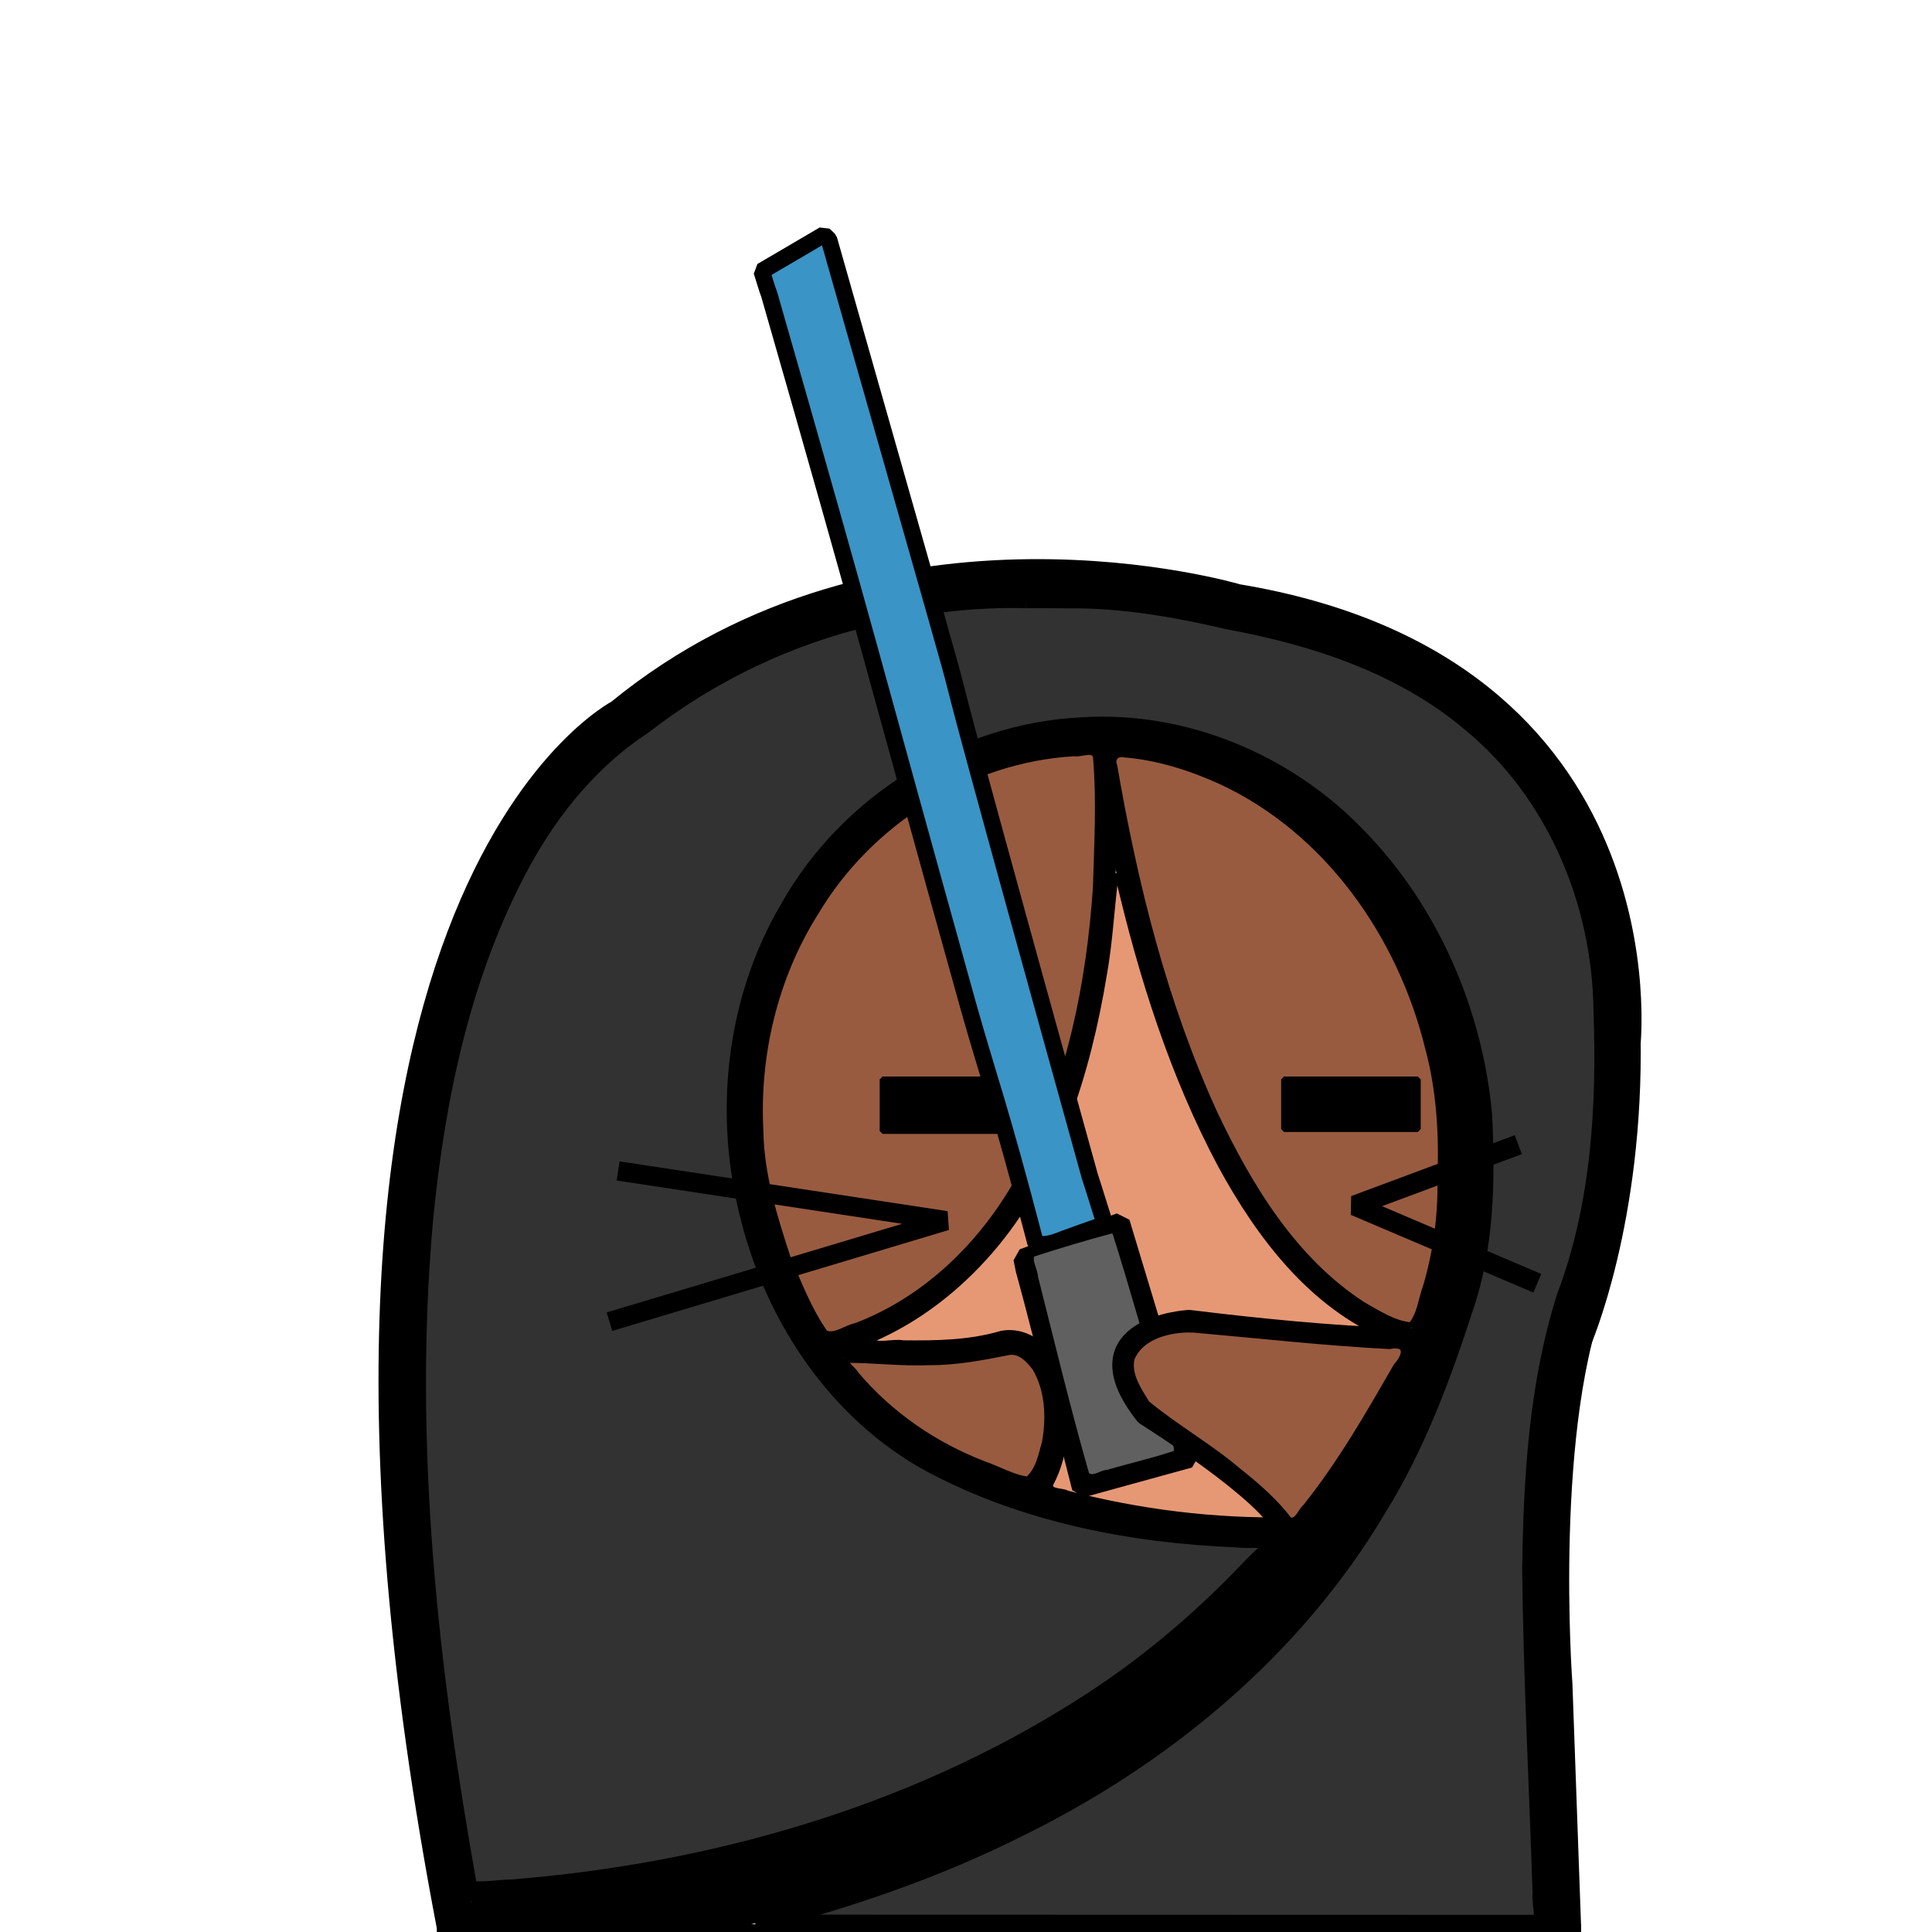 <?xml version="1.0" encoding="UTF-8" standalone="no"?>
<!-- Created with Inkscape (http://www.inkscape.org/) -->

<svg
   version="1.1"
   id="svg55"
   width="1000"
   height="1000"
   viewBox="0 0 1000 1000"
   sodipodi:docname="hamster_short_blue.svg"
   inkscape:version="1.3.2 (091e20ef0f, 2023-11-25)"
   xmlns:inkscape="http://www.inkscape.org/namespaces/inkscape"
   xmlns:sodipodi="http://sodipodi.sourceforge.net/DTD/sodipodi-0.dtd"
   xmlns="http://www.w3.org/2000/svg"
   xmlns:svg="http://www.w3.org/2000/svg">
  <defs
     id="defs59">
    <linearGradient
       id="linearGradient3528"
       inkscape:swatch="solid">
      <stop
         style="stop-color:#000000;stop-opacity:1;"
         offset="0"
         id="stop3526" />
    </linearGradient>
  </defs>
  <sodipodi:namedview
     id="namedview57"
     pagecolor="#ffffff"
     bordercolor="#000000"
     borderopacity="0.25"
     inkscape:showpageshadow="2"
     inkscape:pageopacity="0.0"
     inkscape:pagecheckerboard="0"
     inkscape:deskcolor="#d1d1d1"
     showgrid="false"
     inkscape:zoom="0.32136556"
     inkscape:cx="446.53197"
     inkscape:cy="921.06944"
     inkscape:window-width="1920"
     inkscape:window-height="996"
     inkscape:window-x="0"
     inkscape:window-y="0"
     inkscape:window-maximized="1"
     inkscape:current-layer="layer6" />
  <g
     inkscape:groupmode="layer"
     id="layer3"
     inkscape:label="Layer 2"
     style="display:inline">
    <path
       sodipodi:type="spiral"
       style="fill:none;fill-rule:evenodd;stroke:#000000"
       id="path8127"
       sodipodi:cx="975.06671"
       sodipodi:cy="666.93036"
       sodipodi:expansion="1"
       sodipodi:revolution="3.0055726"
       sodipodi:radius="230.46182"
       sodipodi:argument="-18.134464"
       sodipodi:t0="0.73546028"
       d="M 898.792,818.294 C 807.813,780.374 768.629,671.26 806.584,582.029 849.243,481.741 970.023,438.707 1068.594,481.329 c 109.6,47.391 156.488,179.846 109.193,287.755 -8.686,19.818 -20.218,38.368 -34.11,54.956"
       transform="matrix(0.96,0,0,1.051,-379.901,-112.819)" />
    <path
       style="opacity:1;fill:none;fill-opacity:1;fill-rule:nonzero;stroke:#000000;stroke-width:1;stroke-linecap:butt;stroke-linejoin:bevel;stroke-dasharray:none;stroke-opacity:1"
       d="m 751.156,695.473 c -93.726,295.182 -457.855,315.651 -457.855,315.651"
       id="path8203" />
    <path
       style="opacity:1;fill:none;fill-opacity:1;fill-rule:nonzero;stroke:#000000;stroke-width:6;stroke-linecap:butt;stroke-linejoin:bevel;stroke-dasharray:none;stroke-opacity:1"
       d="M 717.861,719.277 C 576.934,982.088 241.755,981.327 241.755,981.327"
       id="path8272" />
    <path
       style="opacity:1;fill:none;fill-opacity:1;fill-rule:nonzero;stroke:#000000;stroke-width:4.019;stroke-linecap:butt;stroke-linejoin:bevel;stroke-dasharray:none;stroke-opacity:1"
       d="M 818.385,997.994 H 226.096"
       id="path8313" />
    <path
       style="opacity:1;fill:none;fill-opacity:1;fill-rule:nonzero;stroke:#000000;stroke-width:20;stroke-linecap:butt;stroke-linejoin:bevel;stroke-dasharray:none;stroke-opacity:1"
       d="m 235.934,996.311 c -101.267,-528.958 86.185,-624.838 86.185,-624.838 137.626,-113.117 317.536,-59.252 317.536,-59.252 221.151,36.627 199.409,229.113 199.409,229.113"
       id="path12379" />
    <path
       style="opacity:1;fill:none;fill-opacity:1;fill-rule:nonzero;stroke:#000000;stroke-width:19.144;stroke-linecap:butt;stroke-linejoin:bevel;stroke-dasharray:none;stroke-opacity:1"
       d="m 839.587,535.498 c 1.805,95.924 -25.264,157.59 -25.264,157.59"
       id="path16011" />
    <path
       style="opacity:1;fill:none;fill-opacity:1;fill-rule:nonzero;stroke:#000000;stroke-width:20;stroke-linecap:butt;stroke-linejoin:bevel;stroke-dasharray:none;stroke-opacity:1"
       d="m 823.716,663.477 c -30.056,70.983 -19.824,208.474 -19.824,208.474 4.476,125.34 4.476,125.34 4.476,125.34"
       id="path16013" />
    <path
       style="opacity:1;fill:#000000;fill-opacity:1;fill-rule:nonzero;stroke:none;stroke-width:1.087;stroke-linecap:butt;stroke-linejoin:bevel;stroke-dasharray:none;stroke-opacity:1"
       d="m 743.114,641.9 c -0.992,3.174 -1.212,6.615 -2.007,9.876 -4.811,23.246 -13.187,45.708 -24.583,66.518 -0.483,1.679 1.798,2.003 2.833,2.725 -23.673,44.06 -54.902,83.991 -91.909,117.636 -54.09,49.463 -119.811,84.978 -188.908,108.611 -38.319,13.139 -77.83,22.534 -117.839,28.893 -1.94,0.521 -0.797,3.086 -1.124,4.556 0.028,5.085 -0.213,10.219 -0.018,15.274 0.82,1.468 3.024,0.455 4.436,0.754 20.371,-0.02 40.747,0.039 61.116,-0.029 66.643,-15.785 131.594,-40.561 189.623,-77.242 46.795,-29.507 88.734,-67.216 120.999,-112.289 20.572,-28.644 37.211,-60.107 49.355,-93.211 0.451,-1.474 -2.146,-0.942 -0.728,-2.239 10.516,-21.77 17.939,-45.053 21.734,-68.938 -0.276,-1.985 -2.873,-0.88 -4.248,-1.165 -6.094,0.068 -12.24,-0.134 -18.303,0.1 l -0.253,0.1 z"
       id="path16824" />
    <path
       style="opacity:1;fill:#000000;fill-opacity:1;fill-rule:nonzero;stroke:none;stroke-width:1.186;stroke-linecap:butt;stroke-linejoin:bevel;stroke-dasharray:none;stroke-opacity:1"
       d="m 384.432,613.789 c -0.776,1.862 0.598,3.954 0.729,5.908 6.459,30.205 18.68,59.18 36.314,84.071 16.049,22.31 36.523,41.335 60.341,54.084 20.365,10.98 42.2,18.68 64.271,24.914 30.143,8.283 61.212,12.703 92.337,13.891 14.136,0.085 28.286,0.189 42.411,-0.417 5.223,-0.477 10.515,-0.731 15.687,-1.434 2.151,-2.075 3.674,-4.947 5.556,-7.352 0.916,-0.774 1.905,-3.057 0.041,-3.23 -22.198,2.229 -44.593,2.691 -66.902,1.468 -49.325,-2.856 -98.563,-13.601 -143.497,-35.579 -17.122,-8.45 -32.529,-20.511 -45.505,-34.964 -19.698,-21.619 -33.766,-48.416 -42.399,-76.774 -2.485,-7.907 -4.238,-16.03 -6.072,-24.082 -1.17,-1.313 -3.345,-0.358 -4.925,-0.688 -2.772,0.147 -5.703,-0.468 -8.386,0.183 z"
       id="path17654" />
    <path
       style="opacity:1;fill:#000000;fill-opacity:1;fill-rule:nonzero;stroke:none;stroke-width:2.22;stroke-linecap:butt;stroke-linejoin:bevel;stroke-dasharray:none;stroke-opacity:1"
       d="m 564.506,376.178 c -20.344,-0.405 -40.431,4.576 -59.421,11.525 -29.464,11.094 -55.866,29.876 -76.254,53.846 -35.013,40.376 -51.792,95.307 -47.434,148.389 0.724,8.027 1.199,16.238 3.373,23.996 2.129,2.737 6.204,0.937 9.138,1.41 1.539,0.175 3.995,-0.113 3.122,-2.308 -4.985,-26.845 -4.383,-54.651 1.265,-81.294 10.504,-48.536 40.544,-93.041 83.42,-118.505 21.416,-12.75 45.808,-20.867 70.742,-22.659 15.655,-0.406 31.387,-0.81 46.67,3.064 38.842,8.567 73.758,31.97 98.146,63.154 28.386,35.861 44.627,80.756 48.036,126.224 0.381,16.809 0.911,33.858 -0.978,50.583 -0.183,2.881 -1.334,5.769 -1.068,8.604 6.192,0.876 12.759,0.103 19.091,0.365 4.017,1.337 4.281,-2.537 4.39,-5.444 6.13,-47.145 -0.339,-96.201 -20.372,-139.458 -19.085,-42.292 -51.098,-79.509 -92.629,-100.942 -21.32,-11.267 -44.867,-18.696 -68.974,-20.378 -6.75,-0.246 -13.508,-0.179 -20.261,-0.172 z"
       id="path17656" />
    <path
       style="opacity:1;fill:#000000;fill-opacity:1;fill-rule:nonzero;stroke:none;stroke-width:2.22;stroke-linecap:butt;stroke-linejoin:bevel;stroke-dasharray:none;stroke-opacity:1"
       d="m 310.203,977.793 c -21.477,3.105 -43.168,4.739 -64.818,5.997 -2.525,-0.042 -2.121,2.657 -1.482,4.202 0.08,1.867 1.252,4.46 0.393,6.059 -2.394,0.125 -1.325,2.982 0.715,2.253 24.662,0.34 49.328,0.229 73.991,0.328 2.259,-1.898 0.51,-6.1 1.17,-8.887 -0.26,-3.641 0.802,-7.655 -0.625,-11.058 -3.076,-0.129 -6.249,0.827 -9.344,1.105 z"
       id="path17658" />
    <path
       style="opacity:1;fill:#000000;fill-opacity:1;fill-rule:nonzero;stroke:#000000;stroke-width:4;stroke-linecap:butt;stroke-linejoin:bevel;stroke-dasharray:none;stroke-opacity:1"
       d="m 231.403,997.518 19.732,-3.678"
       id="path17664" />
    <path
       style="opacity:1;fill:#000000;fill-opacity:1;fill-rule:nonzero;stroke:#000000;stroke-width:1;stroke-linecap:butt;stroke-linejoin:bevel;stroke-dasharray:none;stroke-opacity:1"
       d="m 744.398,713.3 3.287,-8.406"
       id="path17668" />
    <path
       style="opacity:1;fill:#000000;fill-opacity:1;fill-rule:nonzero;stroke:#000000;stroke-width:1.028;stroke-linecap:butt;stroke-linejoin:bevel;stroke-dasharray:none;stroke-opacity:1"
       d="m 814.002,661.733 c 5.578,-13.663 5.578,-13.663 5.578,-13.663"
       id="path17676" />
    <path
       style="display:inline;opacity:1;fill:#000000;fill-opacity:1;fill-rule:nonzero;stroke:#000000;stroke-width:2;stroke-linecap:butt;stroke-linejoin:bevel;stroke-dasharray:none;stroke-opacity:1"
       d="M 715.72,718.618 C 726.206,702.015 726.206,702.015 726.206,702.015"
       id="path17674" />
    <path
       style="display:inline;opacity:1;fill:#323232;fill-opacity:1;fill-rule:nonzero;stroke:#000000;stroke-width:9.895;stroke-linecap:butt;stroke-linejoin:bevel;stroke-dasharray:none;stroke-opacity:1"
       d="m 531.229,309.844 c -27.001,-0.652 -53.951,2.462 -80.154,8.965 -42.91,9.89 -83.474,29.301 -118.245,56.309 -26.829,17.512 -47.631,42.859 -62.923,70.774 -30.917,56.751 -44.395,121.264 -50.667,185.074 -10.434,116.063 2.484,232.863 23.02,347.12 7.063,1.605 15.264,-0.262 22.765,-0.334 103.158,-8.288 206.014,-37.394 293.917,-92.961 32.302,-20.207 61.69,-44.775 87.919,-72.377 4.62,-5.051 10.251,-9.479 14.281,-14.894 -6.097,-2.156 -13.979,-0.719 -20.747,-1.515 C 585.743,793.78 530.344,783.12 481.735,757.119 434.106,731.118 401.488,682.584 388.369,630.546 374.307,577.25 380.427,518.376 408.472,470.557 c 30.455,-54.412 89.548,-91.421 151.803,-94.345 52.827,-3.334 105.686,18.997 142.195,57.058 37.463,38.445 59.953,90.554 64.889,143.694 1.67,33.948 1.211,68.661 -10.139,101.036 -11.475,35.401 -24.639,70.454 -44.259,102.228 -43.351,73.174 -111.369,129.344 -187.321,166.323 -41.334,20.686 -85.315,35.642 -129.959,47.442 0.024,4.363 10.895,0.826 15.11,1.968 129.025,0.037 258.05,0.075 387.074,0.112 2.227,-4.264 -0.18,-10.839 0.344,-15.968 -1.766,-55.919 -4.794,-111.814 -5.377,-167.76 0.646,-47.363 3.432,-95.408 17.787,-140.846 17.894,-47.229 20.958,-98.861 19.097,-148.965 -0.713,-56.068 -24.503,-112.609 -68.229,-148.576 -35.329,-29.881 -80.456,-44.773 -125.318,-53.038 -27.604,-6.433 -55.705,-11.377 -84.153,-10.989 -6.928,-0.095 -13.858,-0.098 -20.787,-0.087 z"
       id="path22399" />
  </g>
  <g
     inkscape:groupmode="layer"
     id="layer6"
     inkscape:label="Layer 3"
     style="display:inline;opacity:1;stroke:#000000;stroke-width:10;stroke-dasharray:none;stroke-opacity:1">
    <path
       style="opacity:1;fill:none;fill-opacity:1;fill-rule:nonzero;stroke:#000000;stroke-width:10;stroke-linecap:butt;stroke-linejoin:bevel;stroke-dasharray:none;stroke-opacity:1"
       d="M 729.013,691.201 C 604.365,652.754 570.775,386.057 570.775,386.057"
       id="path18522" />
    <path
       style="opacity:1;fill:none;fill-opacity:1;fill-rule:nonzero;stroke:#000000;stroke-width:10.126;stroke-linecap:butt;stroke-linejoin:bevel;stroke-dasharray:none;stroke-opacity:1"
       d="m 572.344,398.5 c 0,0 20.337,254.348 -145.615,298.116 67.926,9.497 94.365,-2.477 94.365,-2.477 14.643,-0.826 21.964,15.69 21.964,15.69 12.788,38.279 -7.754,61.913 -7.754,61.913"
       id="path18525" />
    <rect
       style="opacity:1;fill:#000000;fill-opacity:1;fill-rule:nonzero;stroke:none;stroke-width:10;stroke-linecap:butt;stroke-linejoin:bevel;stroke-dasharray:none;stroke-opacity:1"
       id="rect18529"
       width="70.106"
       height="26.601"
       x="664.527"
       y="557.977" />
    <rect
       style="opacity:1;fill:#000000;fill-opacity:1;fill-rule:nonzero;stroke:none;stroke-width:10.466;stroke-linecap:butt;stroke-linejoin:bevel;stroke-dasharray:none;stroke-opacity:1"
       id="rect18531"
       width="71.549"
       height="27.685"
       x="456.097"
       y="558.105" />
    <path
       style="opacity:1;fill:#985b40;fill-opacity:1;fill-rule:nonzero;stroke:#000000;stroke-width:4;stroke-linecap:butt;stroke-linejoin:bevel;stroke-dasharray:none;stroke-opacity:1"
       d="m 522.456,699.301 c -13.62,2.711 -27.333,5.377 -41.276,5.307 -14.346,0.635 -28.652,-1.231 -42.969,-1.214 -2.338,2.799 3.323,5.759 4.432,8.173 17.785,21.126 41.13,37.042 66.865,46.878 7.455,2.547 14.762,6.958 22.56,7.869 5.88,-4.648 7.387,-13.003 9.288,-19.908 2.283,-12.898 1.626,-27.314 -5.257,-38.752 -3.296,-4.256 -7.701,-9.034 -13.643,-8.353 z"
       id="path21614" />
    <path
       style="display:inline;opacity:1;fill:#e69875;fill-opacity:1;fill-rule:nonzero;stroke:#000000;stroke-width:3;stroke-linecap:butt;stroke-linejoin:bevel;stroke-dasharray:none;stroke-opacity:1"
       d="m 577.406,453.424 c -2.153,16.848 -2.967,34.229 -6.007,51.131 -8.519,51.127 -24.442,103.162 -58.935,143.008 -16.885,19.457 -37.639,35.621 -61.399,45.795 1.201,4.166 11.496,0.813 16.271,1.883 17.082,0.181 34.389,4.7e-4 50.899,-4.883 15.366,-3.011 29.002,10.804 31.169,25.154 3.292,17.539 2.901,36.554 -5.696,52.588 -1.246,4.473 6.231,3.322 8.61,4.907 37.291,9.753 75.996,14.513 114.525,13.851 6.491,-0.956 8.903,-8.617 13.055,-12.817 17.376,-23.803 32.467,-49.222 46.487,-75.091 1.416,-4.27 -5.428,-5.047 -7.911,-6.838 -39.59,-16.417 -66.724,-52.455 -86.621,-88.996 -24.899,-46.73 -40.958,-97.645 -52.983,-149.046 l -0.57,-0.69 z"
       id="path22815" />
    <path
       style="opacity:1;fill:#985b40;fill-opacity:1;fill-rule:nonzero;stroke:#000000;stroke-width:3;stroke-linecap:butt;stroke-linejoin:bevel;stroke-dasharray:none;stroke-opacity:1"
       d="m 555.897,389.936 c -54.583,3.133 -105.785,35.492 -133.639,82.293 -21.214,33.611 -30.748,73.873 -28.625,113.442 0.383,22.354 7.105,44.052 14.03,65.115 5.707,13.389 11.028,27.319 19.433,39.255 5.267,2.166 10.744,-2.774 15.867,-3.715 38.837,-14.747 69.379,-46.23 87.976,-82.853 22.781,-44.443 32.886,-94.412 36.241,-143.931 0.646,-22.204 1.957,-44.549 0.135,-66.707 -0.201,-6.41 -7.563,-2.152 -11.418,-2.899 z m -63.966,168.765 c 11.706,0 23.412,0 35.119,0 0,8.899 0,17.799 0,26.698 -23.412,0 -46.825,0 -70.237,0 0,-8.899 0,-17.799 0,-26.698 11.706,0 23.412,0 35.119,0 z"
       id="path23101" />
    <path
       style="display:inline;opacity:1;fill:#985b40;fill-opacity:1;fill-rule:nonzero;stroke:#000000;stroke-width:3;stroke-linecap:butt;stroke-linejoin:bevel;stroke-dasharray:none;stroke-opacity:1"
       d="m 581.153,390.473 c -3.357,-0.57 -5.859,2.486 -4.395,5.715 10.629,61.686 25.865,123.157 52.033,180.243 17.919,37.767 40.838,75.679 76.652,98.899 7.771,4.37 15.826,9.755 24.846,10.634 4.637,-5.255 5.237,-13.211 7.627,-19.673 5.501,-18.382 8.004,-37.484 7.592,-56.659 0.886,-22.671 -0.471,-45.506 -6.428,-67.483 -14.29,-58.114 -52.213,-112.276 -107.396,-137.789 -15.915,-7.198 -33.05,-12.61 -50.531,-13.887 z m 118.085,168.228 c 11.541,0 23.082,0 34.624,0 0,8.569 0,17.139 0,25.708 -23.082,0 -46.165,0 -69.248,0 0,-8.569 0,-17.139 0,-25.708 11.541,0 23.083,0 34.624,0 z"
       id="path23103" />
  </g>
  <g
     inkscape:groupmode="layer"
     id="layer7"
     inkscape:label="Layer 4"
     style="display:inline">
    <path
       style="opacity:1;fill:none;fill-opacity:1;fill-rule:nonzero;stroke:#000000;stroke-width:10;stroke-linecap:butt;stroke-linejoin:bevel;stroke-dasharray:none;stroke-opacity:1"
       d="m 615.697,754.739 -55.849,15.379 C 532.387,661.748 530.786,657.651 530.786,657.651 l -1.282,-6.3 50.292,-18.584 16.071,53.172 z"
       id="path18527"
       sodipodi:nodetypes="ccccccc" />
    <path
       style="opacity:1;fill:#3a94c5;fill-opacity:1;fill-rule:nonzero;stroke:#000000;stroke-width:8.585;stroke-linecap:butt;stroke-linejoin:bevel;stroke-dasharray:none;stroke-opacity:1"
       d="m 426.416,121.443 c -17.766,10.471 -12.318,7.237 -32.189,18.877 1.725,5.179 2.458,8.306 3.895,11.999 53.928,187.856 50.694,180.55 103.13,368.622 11.382,40.241 15.913,50.241 34.804,122.579 4.338,1.508 9.852,-0.289 14.716,-2.332 7.217,-2.645 13.548,-4.866 21.189,-7.544 -2.771,-8.469 -5.204,-16.691 -7.901,-24.899 C 437.617,153.297 549.686,547.851 429.071,123.967 Z"
       id="path20346"
       sodipodi:nodetypes="cccccccccc" />
    <path
       style="opacity:1;fill:#606060;fill-opacity:1;fill-rule:nonzero;stroke:#000000;stroke-width:2;stroke-linecap:butt;stroke-linejoin:bevel;stroke-dasharray:none;stroke-opacity:1"
       d="m 575.65,637.356 c -13.807,3.689 -27.524,7.79 -41.116,12.21 -1.55,3.398 1.593,7.639 1.718,11.285 8.623,34.102 16.846,68.373 26.525,102.166 2.897,2.885 7.271,-1.319 10.605,-1.268 11.691,-3.449 23.773,-6.124 35.238,-10.034 0.01,-7.806 -3.595,-15.487 -5.217,-23.143 -8.742,-30.266 -17.191,-60.639 -26.691,-90.673 -0.428,0.076 -0.605,-0.71 -1.062,-0.544 z"
       id="path20900" />
  </g>
  <g
     inkscape:groupmode="layer"
     id="layer8"
     inkscape:label="Layer 5"
     style="display:inline">
    <path
       style="display:inline;opacity:1;fill:none;fill-opacity:1;fill-rule:nonzero;stroke:#000000;stroke-width:10.459;stroke-linecap:butt;stroke-linejoin:bevel;stroke-dasharray:none;stroke-opacity:1"
       d="m 664.242,791.834 c -6.213,-18.571 -71.45,-59.346 -71.45,-59.346 -36.391,-46.024 22.633,-49.253 22.633,-49.253 85.207,10.497 119.379,9.285 119.379,9.285"
       id="path18520" />
    <path
       style="opacity:1;fill:none;fill-opacity:1;fill-rule:nonzero;stroke:#000000;stroke-width:10.464;stroke-linecap:butt;stroke-linejoin:bevel;stroke-dasharray:none;stroke-opacity:1"
       d="m 785.88,592.465 -84.68,31.523 94.516,40.219"
       id="path19991" />
    <path
       style="opacity:1;fill:none;fill-opacity:1;fill-rule:nonzero;stroke:#000000;stroke-width:10;stroke-linecap:butt;stroke-linejoin:bevel;stroke-dasharray:none;stroke-opacity:1"
       d="m 319.938,606.076 c 169.793,25.753 169.793,25.753 169.793,25.753 l -174.267,52.269"
       id="path19993" />
    <path
       style="opacity:1;fill:#985b40;fill-opacity:1;fill-rule:nonzero;stroke:#000000;stroke-width:2;stroke-linecap:butt;stroke-linejoin:bevel;stroke-dasharray:none;stroke-opacity:1"
       d="m 613.704,688.718 c -10.422,0.446 -23.329,4.151 -27.51,14.746 -1.714,8.203 3.73,15.903 7.785,22.585 15.065,12.456 32.28,22.124 47.215,34.811 9.61,7.628 18.965,15.745 26.396,25.455 3.701,1.311 5.251,-4.669 7.665,-6.519 18.154,-22.674 32.589,-47.908 47.039,-73.004 4.759,-5.319 6.246,-11.36 -3.079,-9.515 -33.772,-1.73 -67.344,-5.547 -101.003,-8.493 -1.502,-0.071 -3.006,-0.092 -4.51,-0.067 z"
       id="path21628" />
  </g>
</svg>
